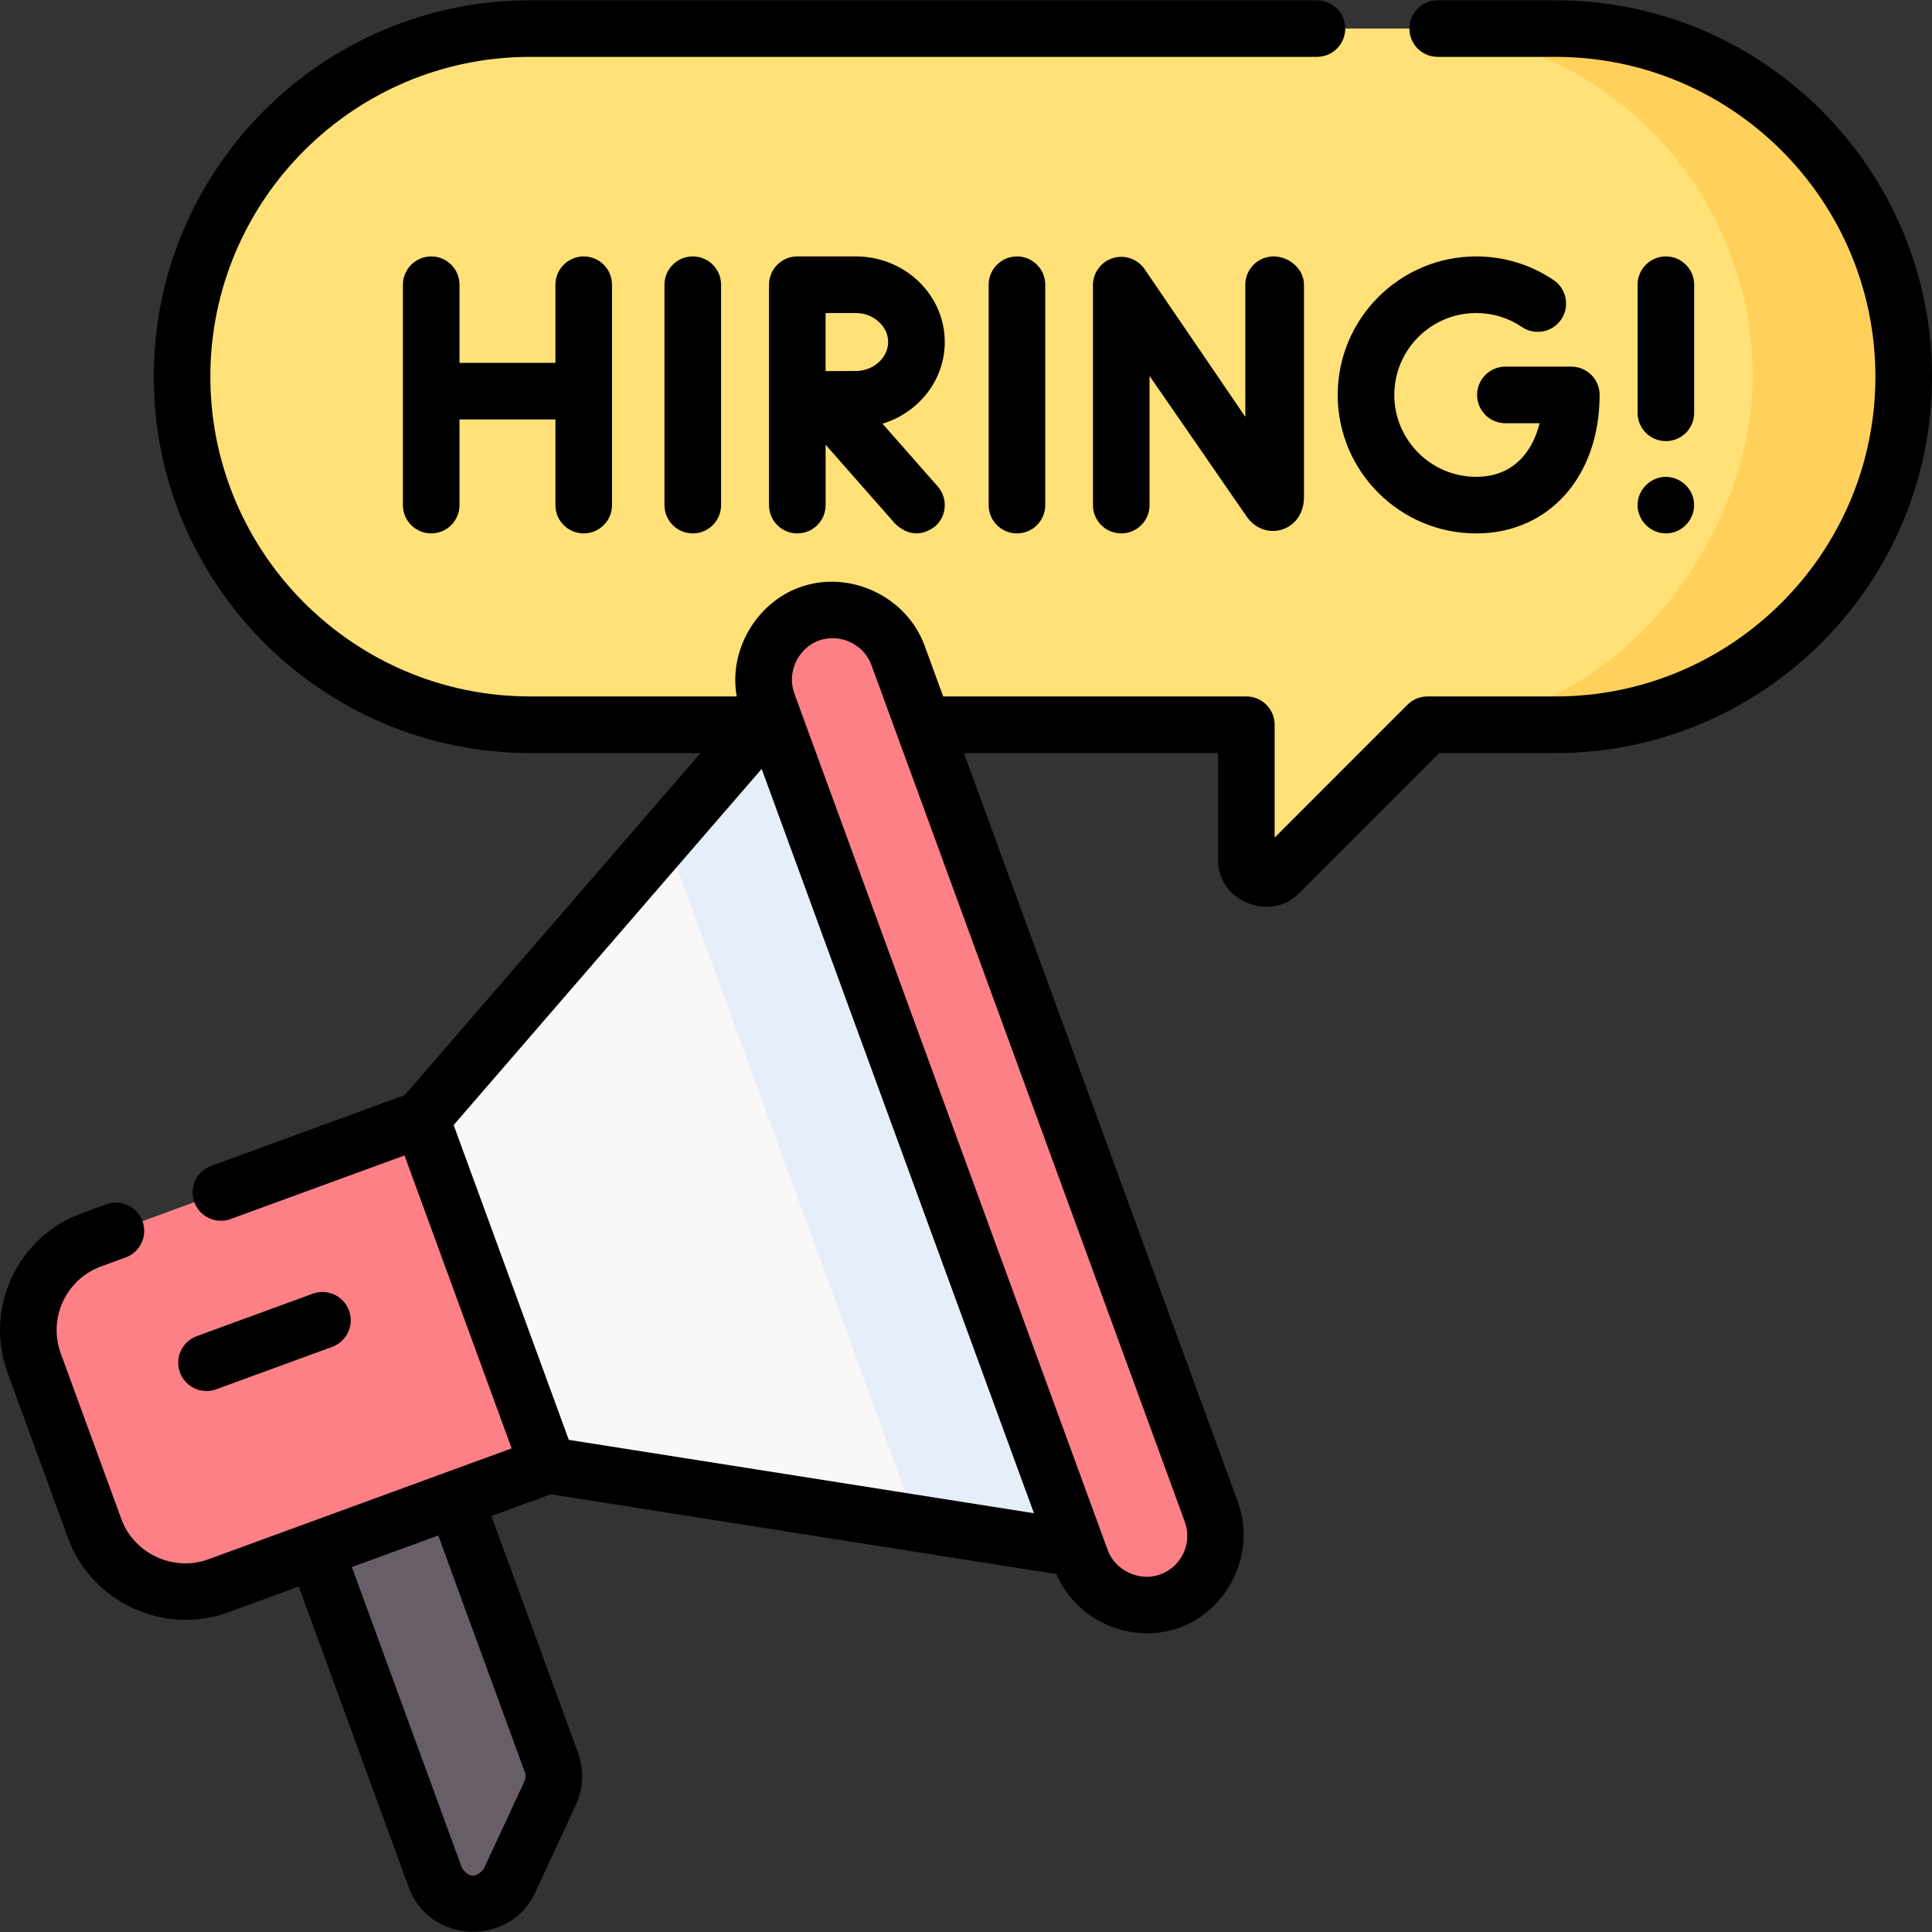 <svg id="Capa_1" enable-background="new 0 0 511.994 511.994" height="512" viewBox="0 0 511.994 511.994" width="512" xmlns="http://www.w3.org/2000/svg"><rect x="0" y="0" width="511.994" height="511.994" fill="#333333" stroke="none"/><g><g><path d="m412.249 7.57h-271.761c-50.946 0-92.245 41.3-92.245 92.245 0 50.946 41.3 92.246 92.246 92.246h189.803v35.931c0 4.455 5.386 6.685 8.536 3.536l39.467-39.467h33.956c50.946 0 92.245-41.3 92.245-92.245-.002-50.947-41.301-92.246-92.247-92.246z" fill="#ffe177"/><path d="m412.249 7.57h-40c50.946 0 92.246 41.3 92.246 92.246 0 41.544-35.256 92.245-86.201 92.245h33.956c50.946 0 92.245-41.3 92.245-92.245-.001-50.946-41.3-92.246-92.246-92.246z" fill="#ffd15b"/><g><path d="m114.442 380.44 31.689 86.632c.969 2.65.846 5.577-.342 8.137l-10.774 23.202c-3.992 8.598-16.387 8.076-19.643-.826l-37.902-103.62z" fill="#685e68"/><path d="m285.424 410.407-140.216-22.115-33.548-91.713 92.854-107.368z" fill="#f9f7f8"/><path d="m242.975 403.712 42.449 6.695-80.91-221.196-28.11 32.505z" fill="#e5eef9"/><g fill="#fd8087"><path d="m57.762 420.278 87.446-31.986-33.547-91.713-87.446 31.986c-13.205 4.83-19.994 19.451-15.164 32.656l16.055 43.893c4.83 13.205 19.451 19.994 32.656 15.164z"/><path d="m310.07 424.272c-9.535 3.488-20.092-1.414-23.579-10.949l-83.043-227.027c-3.488-9.535 1.415-20.092 10.949-23.579 9.535-3.488 20.092 1.415 23.579 10.949l83.043 227.027c3.488 9.535-1.414 20.091-10.949 23.579z"/></g></g></g><g><path d="m412.248.07h-31.254c-4.143 0-7.5 3.358-7.5 7.5s3.357 7.5 7.5 7.5h31.254c46.729 0 84.746 38.017 84.746 84.746s-38.017 84.746-84.745 84.746h-33.956c-1.989 0-3.896.79-5.304 2.197l-35.198 35.199v-29.896c0-4.142-3.357-7.5-7.5-7.5h-80.344l-4.928-13.472c-4.806-13.138-20.031-20.236-33.199-15.417-11.492 4.204-18.782 16.804-16.582 28.888h-54.751c-46.729 0-84.745-38.017-84.745-84.746s38.017-84.745 84.746-84.745h208.507c4.143 0 7.5-3.358 7.5-7.5s-3.357-7.5-7.5-7.5h-208.507c-55 0-99.745 44.746-99.745 99.746s44.745 99.746 99.745 99.746h45.16l-78.389 90.643-51.295 18.762c-3.891 1.423-5.891 5.73-4.468 9.62 1.424 3.891 5.73 5.891 9.62 4.467l46.076-16.853 28.394 77.625-80.401 29.41c-9.202 3.365-19.671-1.494-23.036-10.697l-16.055-43.893c-3.402-9.3 1.396-19.634 10.696-23.036l6.5-2.377c3.891-1.423 5.891-5.729 4.468-9.62-1.424-3.89-5.731-5.891-9.62-4.467l-6.5 2.377c-17.066 6.243-25.873 25.207-19.631 42.274l16.055 43.893c6.169 16.865 25.412 25.802 42.276 19.631l18.826-6.886 29.163 79.725c5.49 15.008 26.782 15.85 33.489 1.409l10.774-23.202c2.04-4.395 2.247-9.322.583-13.872l-22.948-62.738 15.734-5.755 134.01 21.137c5.281 12.434 19.904 18.849 32.676 14.176 13.14-4.806 20.235-20.029 15.417-33.199l-72.628-198.556h67.357v28.431c0 10.902 13.822 16.354 21.339 8.839l37.27-37.27h30.85c55 0 99.745-44.746 99.745-99.746s-44.747-99.744-99.747-99.744zm-138.246 400.943-123.266-19.442-30.515-83.424 81.629-94.389c24.05 65.752 48.101 131.503 72.152 197.255zm-134.915 68.636c.288.788.252 1.64-.102 2.401l-10.774 23.202c-2.041 2.501-3.973 2.42-5.796-.244l-29.163-79.726 22.886-8.371zm174.538-58.058c-1.224 2.637-3.401 4.639-6.132 5.638-5.642 2.061-12-1.125-13.959-6.482-27.677-75.677-55.351-151.356-83.044-227.028-2.063-5.642 1.127-12 6.482-13.959 5.567-2.035 11.922.909 13.959 6.482l83.044 227.028c.999 2.729.875 5.685-.35 8.321z"/><path d="m294.906 68.405c-3.133.977-5.268 3.878-5.268 7.16v58.294c0 4.142 3.357 7.5 7.5 7.5s7.5-3.358 7.5-7.5v-34.236l25.746 37.281c2.196 3.174 5.866 4.522 9.339 3.436 3.548-1.108 5.841-4.424 5.841-8.522v-56.435c-.04-4.117-3.936-7.427-8.044-7.427-.025 0-.05 0-.074 0-4.143.04-7.468 3.43-7.428 7.572v34.939l-26.708-39.164c-1.865-2.701-5.268-3.874-8.404-2.898z"/><path d="m176.091 75.456v58.403c0 4.142 3.357 7.5 7.5 7.5s7.5-3.358 7.5-7.5v-58.403c0-4.142-3.357-7.5-7.5-7.5s-7.5 3.358-7.5 7.5z"/><path d="m262.002 75.456v58.403c0 4.142 3.357 7.5 7.5 7.5s7.5-3.358 7.5-7.5v-58.403c0-4.142-3.357-7.5-7.5-7.5s-7.5 3.358-7.5 7.5z"/><path d="m154.686 141.359c4.143 0 7.5-3.358 7.5-7.5v-58.403c0-4.142-3.357-7.5-7.5-7.5s-7.5 3.358-7.5 7.5v20.7h-25.416v-20.7c0-4.142-3.357-7.5-7.5-7.5s-7.5 3.358-7.5 7.5v58.403c0 4.142 3.357 7.5 7.5 7.5s7.5-3.358 7.5-7.5v-22.703h25.416v22.703c0 4.142 3.357 7.5 7.5 7.5z"/><path d="m391.202 82.956c4.35 0 8.544 1.28 12.129 3.702 3.433 2.319 8.095 1.415 10.413-2.017 2.318-3.433 1.416-8.095-2.017-10.413-6.074-4.103-13.172-6.272-20.525-6.272-20.237 0-36.701 16.464-36.701 36.702s16.464 36.702 36.701 36.702c19.259 0 32.709-15.092 32.709-36.702 0-4.142-3.357-7.5-7.5-7.5h-17.471c-4.143 0-7.5 3.358-7.5 7.5s3.357 7.5 7.5 7.5h9.071c-1.895 7.559-6.956 14.202-16.809 14.202-11.966 0-21.701-9.735-21.701-21.702s9.736-21.702 21.701-21.702z"/><path d="m250.368 90.634c0-12.505-10.56-22.678-23.538-22.678h-15.52c-.003 0-.006 0-.009 0s-.006 0-.009 0c-4.143 0-7.5 3.358-7.5 7.5v58.403c0 4.142 3.357 7.5 7.5 7.5s7.5-3.358 7.5-7.5v-16.003l18.446 20.958c3.436 3.151 6.964 3.376 10.585.675 3.109-2.736 3.411-7.476.675-10.585l-14.634-16.626c9.553-2.889 16.504-11.499 16.504-21.644zm-23.539 7.679c-1.881 0-5.054.013-8.038.027v-15.384h8.038c4.628 0 8.538 3.516 8.538 7.678s-3.91 7.679-8.538 7.679z"/><path d="m441.467 116.903c4.143 0 7.5-3.358 7.5-7.5v-33.947c0-4.142-3.357-7.5-7.5-7.5s-7.5 3.358-7.5 7.5v33.947c0 4.142 3.358 7.5 7.5 7.5z"/><path d="m434.115 135.32c.821 3.954 4.706 6.657 8.707 5.915 3.973-.737 6.693-4.613 6.034-8.6-.666-4.031-4.572-6.843-8.61-6.167-4.09.685-6.991 4.748-6.131 8.852z"/><path d="m54.731 368.627c.855 0 1.726-.147 2.575-.458l30.717-11.236c3.891-1.423 5.891-5.73 4.468-9.62-1.424-3.89-5.733-5.89-9.62-4.467l-30.717 11.236c-3.891 1.423-5.891 5.73-4.468 9.62 1.112 3.04 3.985 4.925 7.045 4.925z"/></g></g></svg>